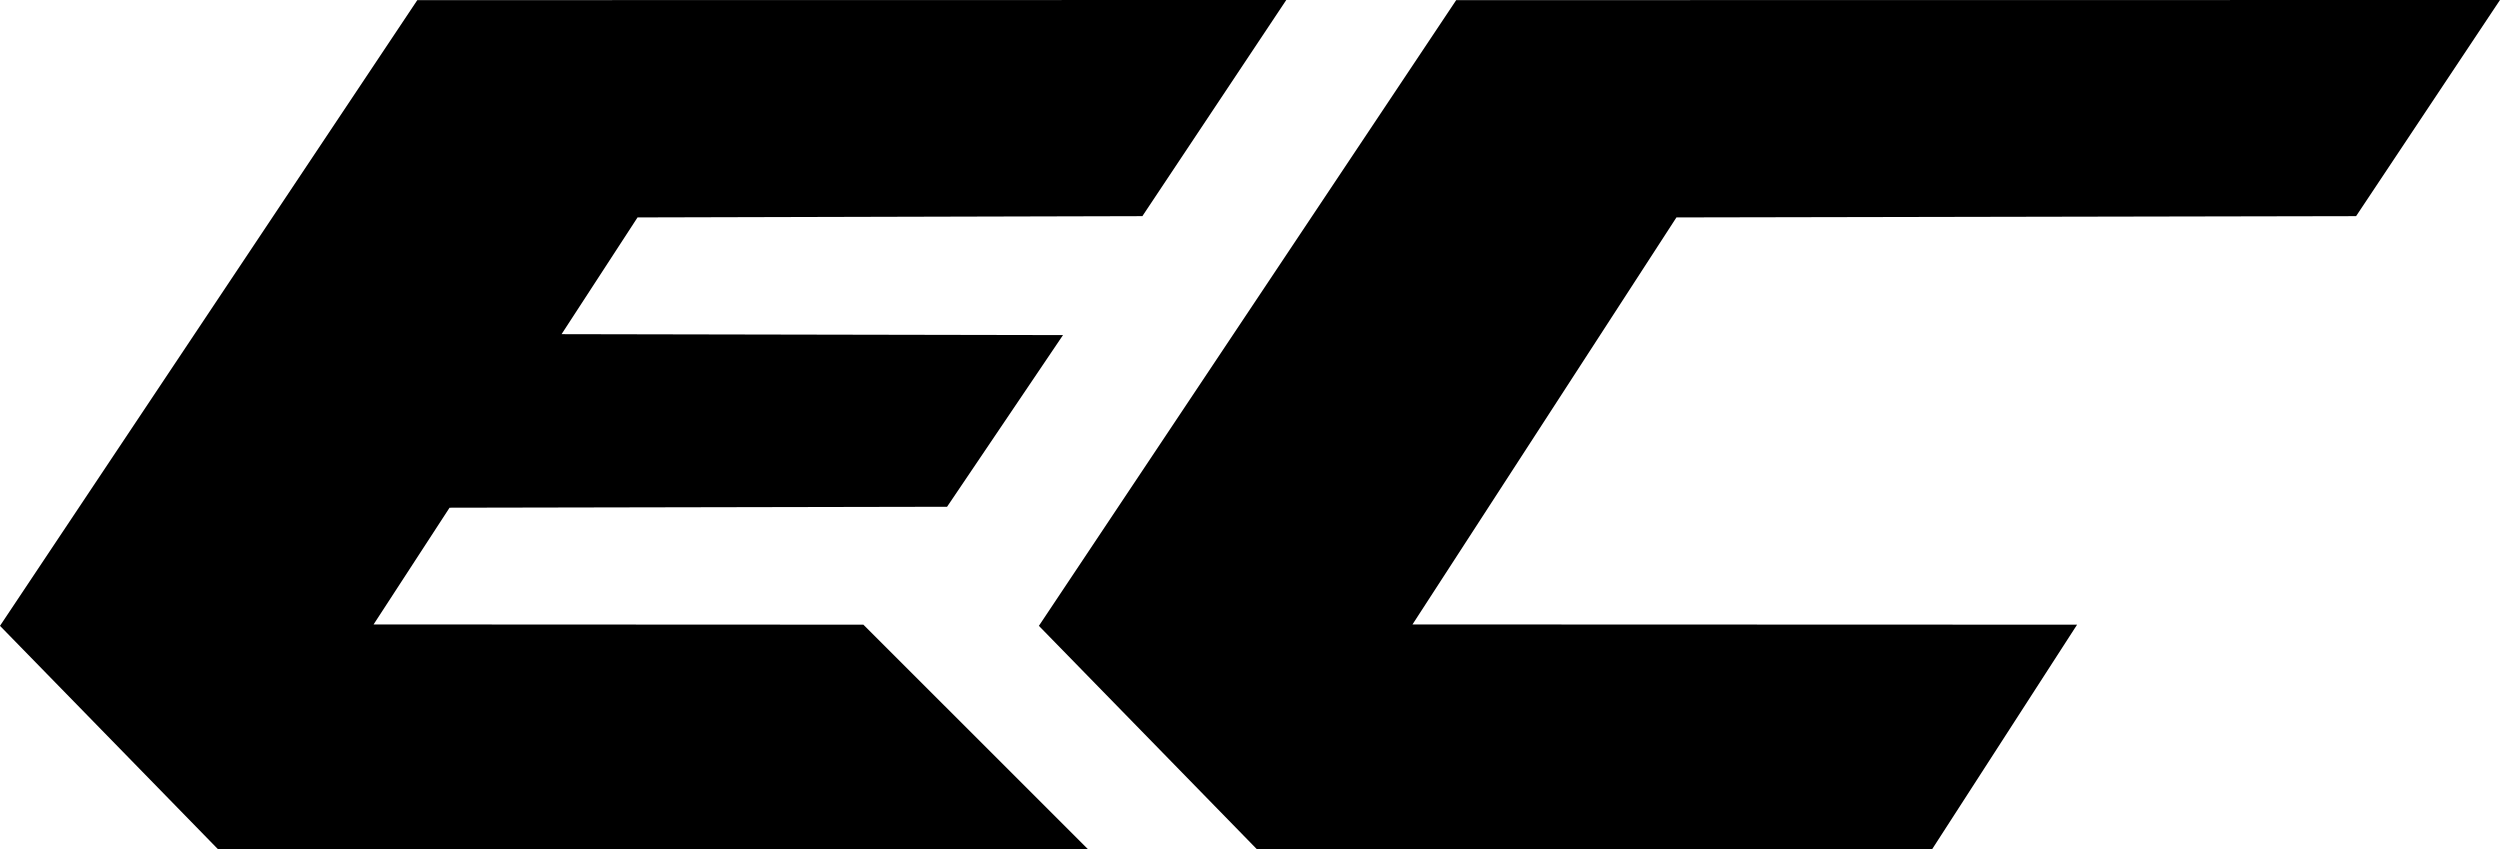 <svg xmlns="http://www.w3.org/2000/svg" viewBox="0.27 0 1001.06 340.05"><g><path d="m416.267 250.603 167.1-250.551 417.958-.052-57.622 86.552-272.144.507-105.7 162.985 266.126.09-58.05 89.918h-270.367l-87.301-89.45z"/><path d="m.267 250.603 167.1-250.551 347.958-.052-57.622 86.552-202.144.507-30.425 46.746 200.788.373-46.425 68.747-199.213.373-30.425 46.746 196.126.09 89.95 89.918h-348.367l-87.301-89.45z"/></g></svg>